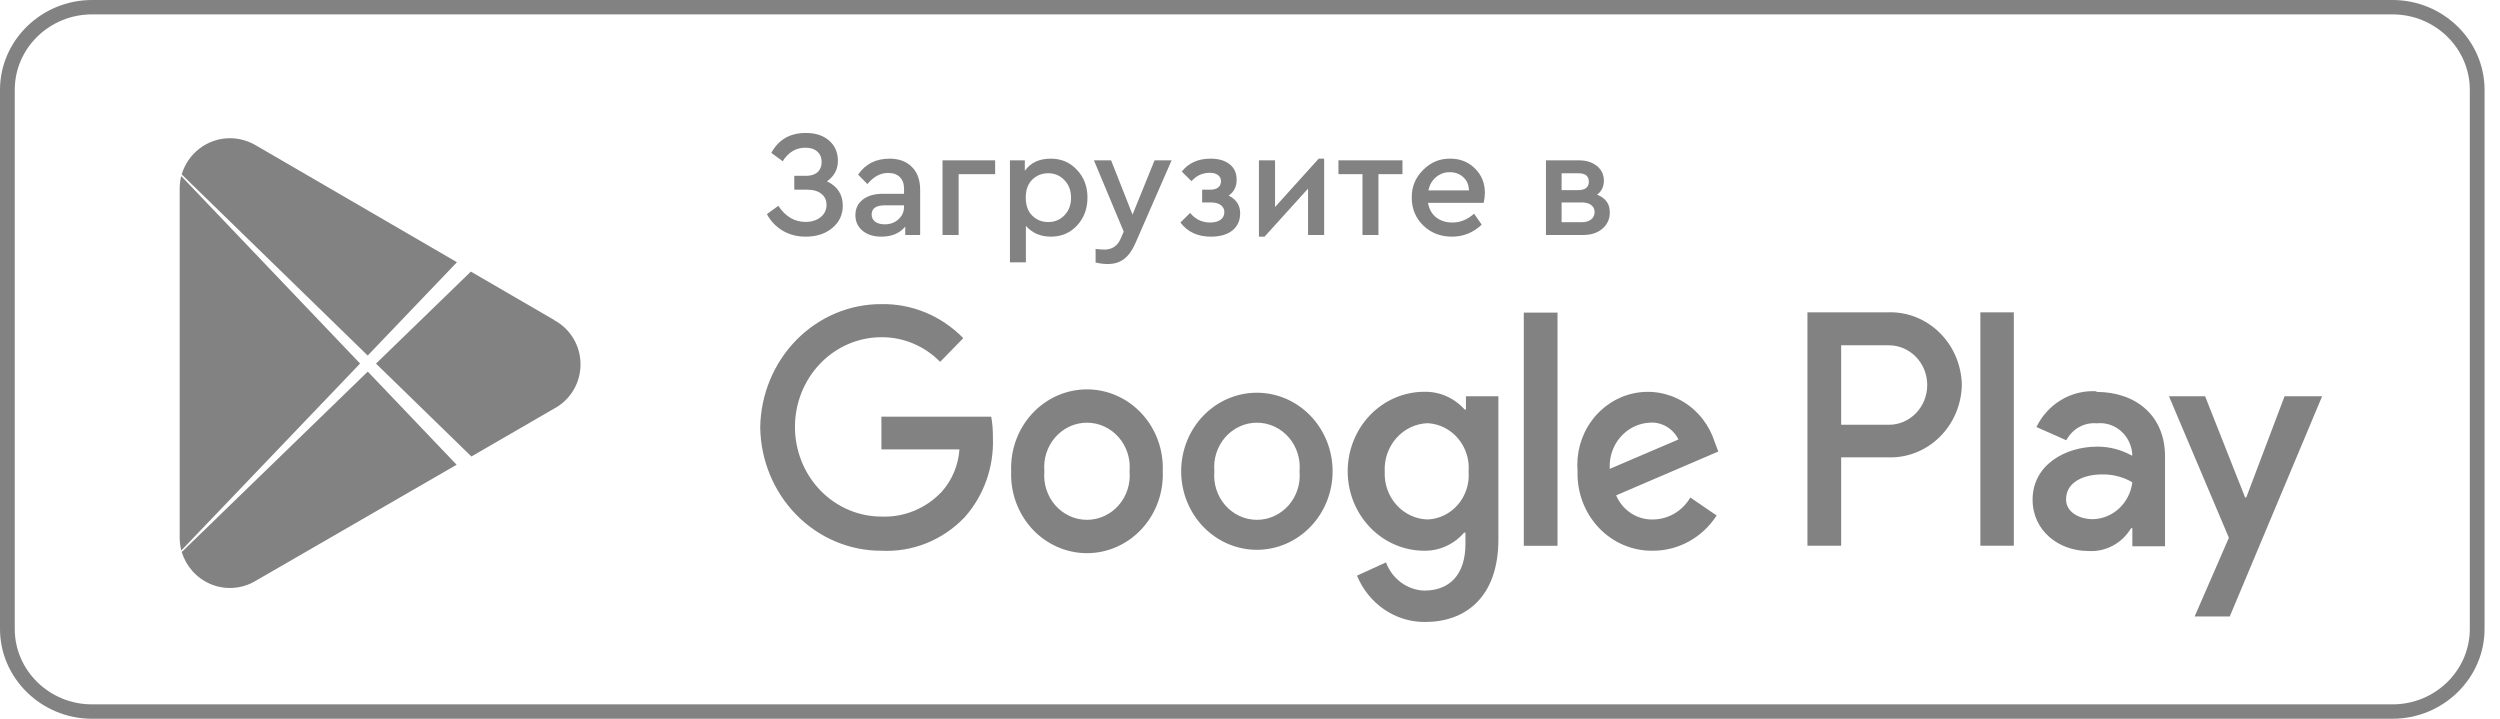 <svg width="160" height="46" viewBox="0 0 160 46" fill="none" xmlns="http://www.w3.org/2000/svg">
<path d="M153.123 0.921C155.849 0.921 158.068 3.088 158.068 5.75V40.25C158.068 42.912 155.849 45.079 153.123 45.079H5.889C3.163 45.079 0.944 42.912 0.944 40.25V5.75C0.944 3.088 3.163 0.921 5.889 0.921H153.123ZM153.123 2.43107e-06H5.889C2.652 2.43107e-06 0 2.589 0 5.75V40.25C0 43.411 2.652 46 5.889 46H153.123C156.36 46 159.012 43.411 159.012 40.25V5.75C159.012 2.589 156.36 2.43107e-06 153.123 2.43107e-06Z" fill="#828282"/>
<path d="M53.938 13.161C53.938 13.744 53.714 14.221 53.266 14.591C52.825 14.961 52.258 15.146 51.563 15.146C51.019 15.146 50.529 15.019 50.094 14.766C49.659 14.507 49.322 14.153 49.082 13.705L49.812 13.17C50.266 13.858 50.846 14.202 51.554 14.202C51.943 14.202 52.264 14.101 52.517 13.9C52.77 13.699 52.897 13.436 52.897 13.112C52.897 12.813 52.786 12.577 52.566 12.402C52.352 12.226 52.037 12.139 51.622 12.139H50.834V11.253H51.593C51.904 11.253 52.147 11.175 52.322 11.02C52.498 10.857 52.585 10.643 52.585 10.377C52.585 10.092 52.494 9.868 52.313 9.706C52.131 9.537 51.875 9.453 51.544 9.453C50.941 9.453 50.457 9.742 50.094 10.319L49.364 9.784C49.825 8.934 50.561 8.509 51.573 8.509C52.196 8.509 52.692 8.671 53.062 8.996C53.438 9.32 53.626 9.755 53.626 10.3C53.626 10.838 53.393 11.273 52.926 11.604C53.6 11.928 53.938 12.447 53.938 13.161Z" fill="#828282"/>
<path d="M58.89 12.149V15.039H57.936V14.503C57.58 14.931 57.07 15.146 56.409 15.146C55.909 15.146 55.507 15.019 55.202 14.766C54.897 14.513 54.745 14.179 54.745 13.764C54.745 13.349 54.904 13.018 55.221 12.771C55.539 12.525 55.968 12.402 56.506 12.402H57.859V12.09C57.859 11.759 57.768 11.506 57.586 11.331C57.411 11.156 57.161 11.068 56.837 11.068C56.35 11.068 55.909 11.305 55.514 11.779L54.92 11.175C55.387 10.494 56.058 10.154 56.934 10.154C57.531 10.154 58.005 10.329 58.355 10.679C58.712 11.029 58.89 11.519 58.89 12.149ZM57.859 13.229V13.141H56.633C56.068 13.141 55.786 13.336 55.786 13.725C55.786 13.919 55.861 14.075 56.01 14.192C56.165 14.302 56.37 14.357 56.623 14.357C56.973 14.357 57.265 14.25 57.498 14.036C57.739 13.822 57.859 13.553 57.859 13.229Z" fill="#828282"/>
<path d="M60.322 15.039V10.261H63.689V11.146H61.353V15.039H60.322Z" fill="#828282"/>
<path d="M69.598 12.645C69.598 13.358 69.375 13.955 68.927 14.435C68.486 14.909 67.928 15.146 67.253 15.146C66.592 15.146 66.06 14.915 65.657 14.455V16.79H64.636V10.261H65.589V10.932C65.953 10.413 66.507 10.154 67.253 10.154C67.928 10.154 68.486 10.394 68.927 10.874C69.375 11.347 69.598 11.938 69.598 12.645ZM68.129 13.774C68.408 13.482 68.547 13.109 68.547 12.655C68.547 12.2 68.408 11.827 68.129 11.535C67.85 11.237 67.503 11.088 67.088 11.088C66.686 11.088 66.345 11.224 66.066 11.496C65.787 11.769 65.648 12.152 65.648 12.645C65.648 13.144 65.787 13.53 66.066 13.803C66.345 14.075 66.686 14.211 67.088 14.211C67.503 14.211 67.85 14.065 68.129 13.774Z" fill="#828282"/>
<path d="M73.893 10.261H74.983L72.658 15.583C72.457 16.038 72.216 16.368 71.938 16.576C71.659 16.79 71.315 16.897 70.906 16.897C70.634 16.897 70.371 16.865 70.118 16.8V15.934C70.384 15.96 70.572 15.973 70.682 15.973C71.175 15.973 71.522 15.739 71.723 15.272L71.918 14.824L70.011 10.261H71.11L72.482 13.735L73.893 10.261Z" fill="#828282"/>
<path d="M79.37 13.647C79.37 14.121 79.201 14.49 78.864 14.756C78.533 15.016 78.076 15.146 77.492 15.146C76.649 15.146 76 14.844 75.546 14.241L76.169 13.627C76.506 14.036 76.931 14.241 77.443 14.241C77.729 14.241 77.953 14.182 78.115 14.065C78.277 13.942 78.358 13.78 78.358 13.579C78.358 13.384 78.28 13.232 78.125 13.121C77.975 13.011 77.764 12.956 77.492 12.956H76.937V12.139H77.463C77.683 12.139 77.852 12.09 77.969 11.993C78.086 11.896 78.144 11.762 78.144 11.594C78.144 11.432 78.079 11.302 77.949 11.205C77.826 11.107 77.651 11.059 77.424 11.059C76.963 11.059 76.574 11.237 76.256 11.594L75.633 10.981C76.068 10.429 76.681 10.154 77.473 10.154C77.998 10.154 78.407 10.274 78.699 10.514C78.997 10.747 79.146 11.078 79.146 11.506C79.146 11.947 78.974 12.285 78.631 12.518C79.124 12.758 79.37 13.134 79.37 13.647Z" fill="#828282"/>
<path d="M84.396 10.154H84.746V15.039H83.715V12.071L80.932 15.146H80.572V10.261H81.603V13.248L84.396 10.154Z" fill="#828282"/>
<path d="M87.199 15.039V11.146H85.661V10.261H89.758V11.146H88.221V15.039H87.199Z" fill="#828282"/>
<path d="M94.955 12.985H91.394C91.459 13.374 91.63 13.683 91.909 13.91C92.195 14.13 92.542 14.241 92.951 14.241C93.457 14.241 93.92 14.053 94.342 13.676L94.829 14.377C94.29 14.889 93.654 15.146 92.921 15.146C92.195 15.146 91.585 14.909 91.092 14.435C90.599 13.955 90.353 13.362 90.353 12.655C90.34 11.967 90.58 11.377 91.073 10.883C91.566 10.384 92.149 10.141 92.824 10.154C93.453 10.154 93.979 10.364 94.4 10.786C94.822 11.201 95.033 11.72 95.033 12.343C95.033 12.531 95.007 12.745 94.955 12.985ZM91.413 12.187H94.011C94.005 11.831 93.885 11.548 93.651 11.341C93.418 11.127 93.129 11.02 92.785 11.02C92.448 11.02 92.153 11.127 91.9 11.341C91.653 11.548 91.491 11.831 91.413 12.187Z" fill="#828282"/>
<path d="M103.028 13.589C103.028 14.017 102.869 14.367 102.551 14.639C102.239 14.905 101.831 15.039 101.325 15.039H98.941V10.261H101.043C101.516 10.261 101.902 10.381 102.201 10.621C102.499 10.861 102.648 11.175 102.648 11.565C102.648 11.947 102.502 12.246 102.21 12.46C102.755 12.667 103.028 13.044 103.028 13.589ZM99.943 11.088V12.168H101.004C101.458 12.168 101.685 11.986 101.685 11.623C101.685 11.266 101.458 11.088 101.004 11.088H99.943ZM102.055 13.569C102.055 13.381 101.98 13.232 101.831 13.121C101.688 13.011 101.487 12.956 101.227 12.956H99.943V14.221H101.227C101.48 14.221 101.682 14.163 101.831 14.046C101.98 13.923 102.055 13.764 102.055 13.569Z" fill="#828282"/>
<path d="M146.212 25.363L143.76 31.839H143.687L141.128 25.363H138.815L142.649 34.416L140.458 39.452H142.706L148.615 25.363H146.212ZM128.885 19.988H126.743V34.925H128.885V19.988ZM120.826 19.988H115.676V34.925H117.834V29.27H120.834C121.438 29.292 122.041 29.189 122.607 28.966C123.173 28.744 123.691 28.408 124.131 27.976C124.57 27.545 124.923 27.027 125.168 26.453C125.413 25.88 125.545 25.261 125.558 24.634C125.545 24.005 125.412 23.385 125.167 22.81C124.922 22.235 124.568 21.717 124.128 21.285C123.688 20.853 123.169 20.515 122.602 20.293C122.035 20.07 121.431 19.967 120.826 19.988ZM120.883 27.185H117.834V22.099H120.891C121.541 22.099 122.165 22.367 122.625 22.844C123.085 23.321 123.343 23.968 123.343 24.642C123.343 25.317 123.085 25.963 122.625 26.44C122.165 26.917 121.541 27.185 120.891 27.185H120.883ZM134.165 25.041C133.38 24.994 132.6 25.186 131.919 25.592C131.238 25.999 130.686 26.602 130.331 27.329L132.244 28.177C132.433 27.818 132.72 27.523 133.068 27.331C133.417 27.138 133.812 27.055 134.206 27.092C134.476 27.064 134.748 27.091 135.008 27.173C135.268 27.255 135.51 27.389 135.719 27.568C135.929 27.747 136.102 27.966 136.23 28.215C136.357 28.464 136.436 28.736 136.461 29.016V29.169C135.776 28.784 135.009 28.583 134.23 28.584C132.178 28.584 130.086 29.754 130.086 31.975C130.086 33.975 131.762 35.264 133.658 35.264C134.197 35.299 134.736 35.182 135.217 34.926C135.698 34.669 136.102 34.282 136.388 33.806H136.47V34.959H138.562V29.211C138.562 26.558 136.649 25.083 134.181 25.083L134.165 25.041ZM133.911 33.229C133.208 33.229 132.228 32.856 132.228 31.958C132.228 30.805 133.445 30.364 134.508 30.364C135.193 30.345 135.871 30.518 136.47 30.864C136.391 31.512 136.088 32.109 135.618 32.544C135.147 32.979 134.541 33.222 133.911 33.229ZM56.41 35.247C54.377 35.254 52.422 34.429 50.97 32.952C49.518 31.475 48.686 29.464 48.654 27.355C48.686 25.246 49.518 23.235 50.97 21.757C52.422 20.28 54.377 19.456 56.41 19.463C57.38 19.446 58.342 19.63 59.242 20.004C60.142 20.378 60.96 20.935 61.65 21.641L60.17 23.159C59.167 22.139 57.815 21.572 56.41 21.582C54.943 21.582 53.535 22.186 52.498 23.263C51.46 24.339 50.877 25.799 50.877 27.321C50.877 28.843 51.46 30.303 52.498 31.379C53.535 32.455 54.943 33.06 56.41 33.06C57.125 33.09 57.837 32.965 58.502 32.692C59.166 32.419 59.768 32.004 60.268 31.475C60.934 30.731 61.334 29.774 61.404 28.762H56.41V26.668H63.44C63.516 27.113 63.552 27.564 63.546 28.016C63.617 29.892 62.967 31.721 61.739 33.102C61.047 33.828 60.214 34.394 59.295 34.764C58.377 35.133 57.394 35.298 56.41 35.247ZM74.417 30.161C74.443 30.839 74.338 31.515 74.106 32.15C73.874 32.785 73.522 33.364 73.068 33.854C72.615 34.344 72.071 34.733 71.469 34.999C70.868 35.265 70.22 35.403 69.566 35.403C68.911 35.403 68.264 35.265 67.662 34.999C67.06 34.733 66.516 34.344 66.063 33.854C65.61 33.364 65.257 32.785 65.025 32.15C64.793 31.515 64.688 30.839 64.715 30.161C64.688 29.483 64.793 28.806 65.025 28.171C65.257 27.537 65.61 26.957 66.063 26.467C66.516 25.978 67.06 25.588 67.662 25.322C68.264 25.056 68.911 24.919 69.566 24.919C70.22 24.919 70.868 25.056 71.469 25.322C72.071 25.588 72.615 25.978 73.068 26.467C73.522 26.957 73.874 27.537 74.106 28.171C74.338 28.806 74.443 29.483 74.417 30.161ZM72.291 30.161C72.328 29.767 72.284 29.37 72.163 28.994C72.043 28.619 71.848 28.274 71.591 27.981C71.335 27.689 71.022 27.455 70.673 27.295C70.324 27.135 69.947 27.052 69.566 27.052C69.184 27.052 68.807 27.135 68.458 27.295C68.109 27.455 67.797 27.689 67.54 27.981C67.283 28.274 67.089 28.619 66.968 28.994C66.847 29.37 66.804 29.767 66.84 30.161C66.804 30.554 66.847 30.952 66.968 31.327C67.089 31.702 67.283 32.047 67.54 32.34C67.797 32.633 68.109 32.866 68.458 33.026C68.807 33.186 69.184 33.269 69.566 33.269C69.947 33.269 70.324 33.186 70.673 33.026C71.022 32.866 71.335 32.633 71.591 32.34C71.848 32.047 72.043 31.702 72.163 31.327C72.284 30.952 72.328 30.554 72.291 30.161ZM85.287 30.161C85.287 31.494 84.777 32.773 83.868 33.715C82.959 34.658 81.726 35.188 80.44 35.188C79.155 35.188 77.922 34.658 77.013 33.715C76.104 32.773 75.594 31.494 75.594 30.161C75.594 28.827 76.104 27.549 77.013 26.606C77.922 25.663 79.155 25.134 80.44 25.134C81.726 25.134 82.959 25.663 83.868 26.606C84.777 27.549 85.287 28.827 85.287 30.161ZM83.17 30.161C83.206 29.767 83.163 29.37 83.042 28.994C82.922 28.619 82.727 28.274 82.47 27.981C82.213 27.689 81.901 27.455 81.552 27.295C81.203 27.135 80.826 27.052 80.445 27.052C80.063 27.052 79.686 27.135 79.337 27.295C78.988 27.455 78.676 27.689 78.419 27.981C78.162 28.274 77.968 28.619 77.847 28.994C77.726 29.37 77.683 29.767 77.719 30.161C77.683 30.554 77.726 30.952 77.847 31.327C77.968 31.702 78.162 32.047 78.419 32.34C78.676 32.633 78.988 32.866 79.337 33.026C79.686 33.186 80.063 33.269 80.445 33.269C80.826 33.269 81.203 33.186 81.552 33.026C81.901 32.866 82.213 32.633 82.47 32.34C82.727 32.047 82.922 31.702 83.042 31.327C83.163 30.952 83.206 30.554 83.17 30.161ZM95.897 25.388V34.518C95.897 38.265 93.747 39.807 91.213 39.807C90.284 39.816 89.374 39.538 88.597 39.01C87.82 38.482 87.212 37.727 86.848 36.841L88.704 35.993C88.896 36.51 89.231 36.958 89.668 37.279C90.104 37.6 90.621 37.781 91.156 37.798C92.79 37.798 93.788 36.756 93.788 34.815V34.086H93.706C93.385 34.456 92.992 34.752 92.552 34.952C92.112 35.153 91.636 35.253 91.156 35.247C89.855 35.247 88.608 34.711 87.688 33.757C86.768 32.803 86.252 31.51 86.252 30.161C86.252 28.812 86.768 27.518 87.688 26.564C88.608 25.61 89.855 25.074 91.156 25.074C91.639 25.063 92.12 25.159 92.565 25.355C93.01 25.551 93.41 25.842 93.739 26.21H93.82V25.363H95.897V25.388ZM93.992 30.186C94.022 29.802 93.978 29.416 93.861 29.051C93.744 28.686 93.558 28.348 93.313 28.059C93.069 27.769 92.77 27.534 92.436 27.366C92.102 27.199 91.739 27.103 91.368 27.084C90.99 27.096 90.619 27.188 90.275 27.351C89.932 27.515 89.623 27.748 89.367 28.037C89.112 28.326 88.914 28.665 88.786 29.034C88.658 29.403 88.602 29.794 88.622 30.186C88.605 30.575 88.662 30.964 88.791 31.329C88.921 31.695 89.119 32.03 89.375 32.315C89.63 32.6 89.939 32.829 90.281 32.989C90.623 33.149 90.993 33.237 91.368 33.246C91.737 33.231 92.099 33.14 92.432 32.976C92.765 32.813 93.064 32.581 93.308 32.296C93.553 32.01 93.74 31.676 93.858 31.313C93.975 30.951 94.021 30.567 93.992 30.186ZM99.681 20.005V34.933H97.523V20.005H99.681ZM108.181 31.839L109.865 32.992C109.415 33.688 108.807 34.258 108.094 34.651C107.381 35.044 106.586 35.249 105.778 35.247C105.136 35.256 104.498 35.131 103.904 34.877C103.31 34.624 102.771 34.248 102.321 33.773C101.871 33.297 101.519 32.732 101.286 32.111C101.052 31.49 100.943 30.827 100.964 30.161C100.868 29.016 101.182 27.874 101.846 26.954C102.509 26.034 103.476 25.399 104.562 25.171C105.648 24.942 106.777 25.136 107.734 25.716C108.691 26.295 109.409 27.22 109.75 28.313L109.971 28.898L103.432 31.703C103.636 32.178 103.972 32.579 104.398 32.854C104.823 33.129 105.318 33.266 105.819 33.246C106.295 33.239 106.762 33.105 107.175 32.859C107.589 32.613 107.935 32.262 108.181 31.839ZM103.024 30.008L107.421 28.126C107.251 27.781 106.987 27.494 106.661 27.303C106.336 27.112 105.963 27.024 105.59 27.05C105.233 27.066 104.883 27.155 104.56 27.314C104.237 27.472 103.948 27.695 103.709 27.971C103.47 28.246 103.286 28.568 103.168 28.918C103.051 29.268 103.002 29.638 103.024 30.008Z" fill="#828282"/>
<path fill-rule="evenodd" clip-rule="evenodd" d="M24.064 23.271L30.169 29.216L35.465 26.149C35.975 25.878 36.401 25.471 36.699 24.973C36.997 24.474 37.154 23.902 37.154 23.319C37.154 22.736 36.997 22.164 36.699 21.665C36.401 21.166 35.975 20.76 35.465 20.489H35.483L30.135 17.382L24.064 23.271Z" fill="#828282"/>
<path fill-rule="evenodd" clip-rule="evenodd" d="M23.533 22.755L11.627 11.161C11.826 10.502 12.225 9.923 12.768 9.507C13.33 9.077 14.016 8.845 14.72 8.846C15.303 8.848 15.876 9.006 16.379 9.305L29.245 16.782L23.533 22.755Z" fill="#828282"/>
<path fill-rule="evenodd" clip-rule="evenodd" d="M11.631 35.331L23.537 23.782L29.224 29.743L16.334 37.189C15.909 37.44 15.432 37.588 14.941 37.623C14.45 37.658 13.957 37.579 13.501 37.391C13.045 37.204 12.637 36.913 12.309 36.541C12 36.191 11.769 35.779 11.631 35.331Z" fill="#828282"/>
<path fill-rule="evenodd" clip-rule="evenodd" d="M11.5 12.067C11.499 11.798 11.532 11.529 11.599 11.268L23.045 23.266L11.603 35.231C11.535 34.965 11.501 34.692 11.5 34.418V12.067Z" fill="#828282"/>
</svg>
